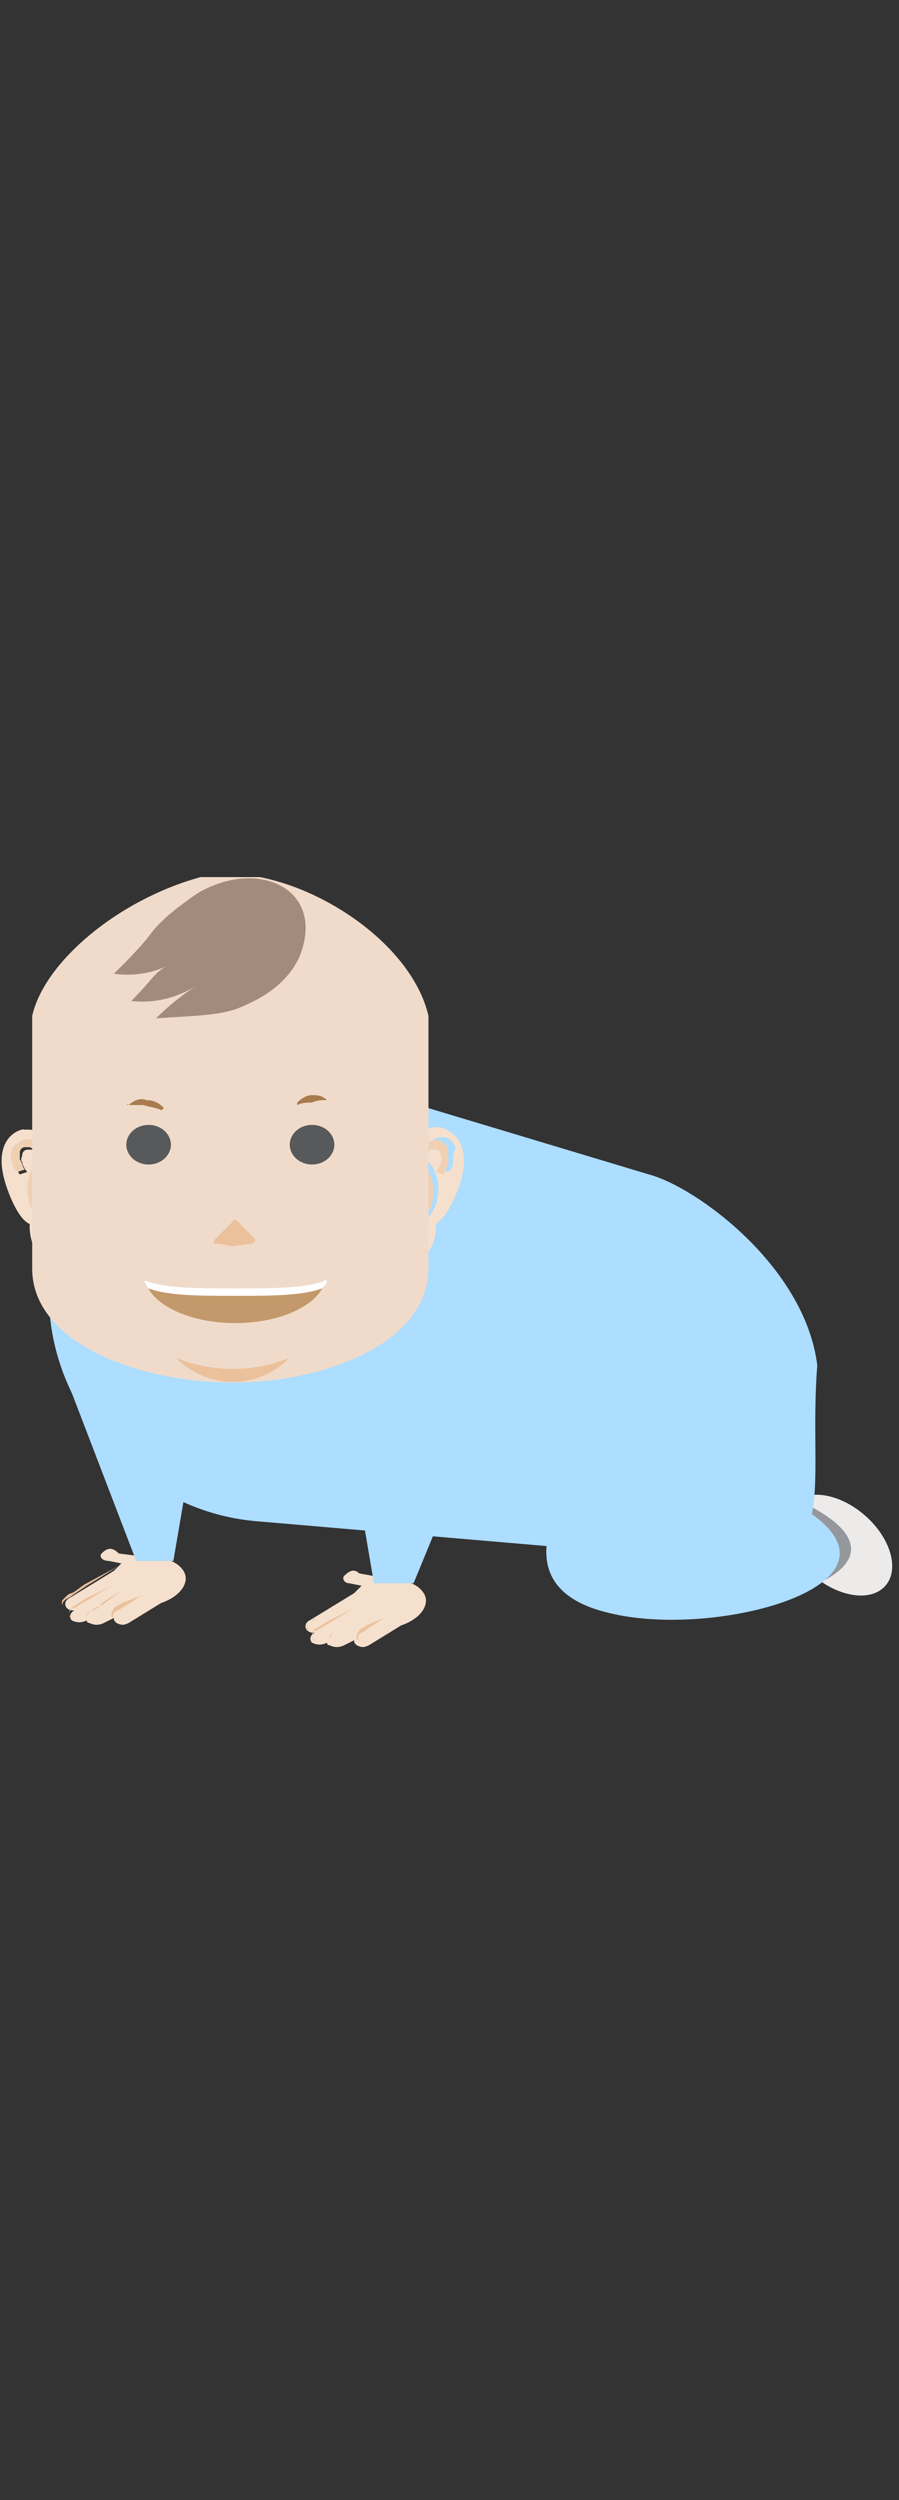 <?xml version="1.0" encoding="utf-8"?>
<!-- Generator: Adobe Illustrator 22.1.0, SVG Export Plug-In . SVG Version: 6.00 Build 0)  -->
<svg version="1.1" id="Layer_1" xmlns="http://www.w3.org/2000/svg" xmlns:xlink="http://www.w3.org/1999/xlink" x="0px" y="0px"
	 viewBox="0 0 36.3 100.9" style="enable-background:new 0 0 36.3 100.9;" xml:space="preserve">
<rect x="0" y="0" width="36.3" height="100.9" fill="#333333" stroke="none"/>
<style type="text/css">
	.st0{fill:#EDEBEA;}
	.st1{fill:#94979B;}
	.st2{fill:#F5E0CD;}
	.st3{fill:#EBC19C;}
	.st4{fill:#ADDDFF;}
	.st5{fill:#F0D0B3;}
	.st6{fill:#F0DBCB;}
	.st7{fill:#A87C4F;}
	.st8{fill:url(#SVGID_1_);}
	.st9{fill:#58595B;}
	.st10{fill:#C3996B;}
	.st11{fill:#FFFFFF;}
	.st12{fill:#A38B7C;}
</style>
<title>img_toddler_unisex</title>
<ellipse transform="matrix(0.654 -0.756 0.756 0.654 -35.48 47.18)" class="st0" cx="33.9" cy="62.4" rx="1.6" ry="2.5"/>
<path class="st1" d="M26.6,58.8c0,0-4.4,4.6,0.2,5.7C31.3,65.6,41.4,62.2,26.6,58.8z"/>
<path class="st2" d="M13.9,63.6c-0.1,0.1,0,0.3,0.2,0.3l0.5,0.1c-0.1,0.1-0.2,0.2-0.3,0.3l-1.8,1.1c-0.2,0.1-0.2,0.3-0.1,0.4
	c0.1,0.1,0.2,0.1,0.4,0.1h-0.1c-0.2,0.1-0.2,0.3-0.1,0.4c0.2,0.1,0.4,0.1,0.6,0l0,0c0,0,0,0.1,0.1,0.1c0.2,0.1,0.4,0.1,0.6,0
	l0.4-0.2c0,0.1,0,0.1,0.1,0.2c0.2,0.1,0.3,0.1,0.5,0l1.3-0.8c0.6-0.2,1-0.6,1-1s-0.5-0.8-1.1-0.8l-1.6-0.3
	C14.3,63.3,14.1,63.4,13.9,63.6z"/>
<path class="st3" d="M14.3,64.9l-1,0.6c-0.2,0.1-0.3,0.2-0.5,0.3c-0.1,0-0.2,0.1-0.2,0.2s0,0.2,0.1,0.2l0,0l-0.1-0.1
	c0-0.1,0-0.1,0-0.2c0.1-0.1,0.1-0.2,0.2-0.2c0.2-0.1,0.3-0.2,0.5-0.3L14.3,64.9L14.3,64.9L14.3,64.9z"/>
<path class="st3" d="M14.7,65.1l-0.8,0.5c-0.1,0.1-0.3,0.2-0.4,0.3c-0.1,0-0.1,0.1-0.2,0.2c0,0.1,0,0.2,0.1,0.2l0,0l0,0
	c-0.1,0-0.1-0.1-0.1-0.2s0.1-0.2,0.2-0.2c0.1-0.1,0.3-0.2,0.4-0.3L14.7,65.1L14.7,65.1L14.7,65.1z"/>
<path class="st3" d="M15.5,65.3l-0.6,0.4l-0.3,0.2c-0.1,0-0.2,0.2-0.1,0.3l0,0l0,0c-0.1,0-0.1-0.1-0.1-0.2s0.1-0.1,0.1-0.2
	c0.1-0.1,0.2-0.1,0.3-0.2L15.5,65.3L15.5,65.3L15.5,65.3z"/>
<path class="st3" d="M14.6,64.1l-1.2,0.8c-0.2,0.1-0.4,0.3-0.6,0.4c-0.1,0.1-0.2,0.1-0.3,0.2s-0.1,0.2,0,0.3l0,0l0,0
	c-0.1,0-0.1-0.1-0.1-0.1c0-0.1,0-0.1,0.1-0.2s0.2-0.2,0.3-0.2c0.2-0.1,0.4-0.3,0.6-0.4L14.6,64.1L14.6,64.1L14.6,64.1z"/>
<path class="st2" d="M4.1,62.7C4,62.8,4.1,63,4.4,63l0.5,0.1c-0.1,0.1-0.2,0.2-0.3,0.3l-1.8,1.1c-0.2,0.1-0.2,0.3-0.1,0.4
	C2.8,65,2.9,65,3.1,65H3c-0.2,0.1-0.2,0.3-0.1,0.4c0.2,0.1,0.4,0.1,0.6,0l0,0c0,0,0,0.1,0.1,0.1c0.2,0.1,0.4,0.1,0.6,0l0.4-0.2
	c0,0.1,0,0.1,0.1,0.2c0.2,0.1,0.3,0.1,0.5,0l1.3-0.8c0.6-0.2,1-0.6,1-1S7,62.9,6.4,62.9l-1.6-0.2C4.5,62.4,4.3,62.5,4.1,62.7z"/>
<path class="st3" d="M4.5,64l-1,0.6c-0.2,0.1-0.3,0.2-0.5,0.3c-0.1,0-0.2,0.1-0.2,0.2s0,0.2,0.1,0.2l0,0l0,0l0,0l-0.1-0.1
	c0-0.1,0-0.1,0-0.2c0,0,0.1-0.1,0.2-0.2c0.2-0.1,0.3-0.2,0.5-0.3L4.5,64L4.5,64L4.5,64z"/>
<path class="st3" d="M4.9,64.2l-0.8,0.5C4,64.9,3.8,65,3.7,65s-0.1,0.1-0.2,0.2c0,0.1,0,0.2,0.1,0.2l0,0l0,0c-0.1,0-0.1-0.1-0.1-0.2
	S3.6,65,3.7,65c0.1-0.1,0.3-0.2,0.4-0.2L4.9,64.2L4.9,64.2L4.9,64.2z"/>
<path class="st3" d="M5.7,64.4l-0.6,0.4C4.9,64.9,4.8,65,4.7,65c-0.1,0.1-0.2,0.2-0.1,0.3l0,0l0,0c-0.1,0-0.1-0.1-0.1-0.2
	s0.1-0.1,0.1-0.2c0.1-0.1,0.2-0.1,0.3-0.2L5.7,64.4L5.7,64.4L5.7,64.4z"/>
<path class="st3" d="M4.8,63.2L3.5,64l-0.6,0.4c-0.1,0.1-0.2,0.1-0.3,0.2s-0.1,0.2,0,0.2l0,0l0,0l0,0c-0.1,0-0.1-0.1-0.1-0.1
	c0-0.1,0-0.1,0.1-0.2s0.2-0.2,0.3-0.2c0.2-0.1,0.4-0.3,0.6-0.4L4.8,63.2L4.8,63.2L4.8,63.2z"/>
<path class="st4" d="M29.1,63l-18.7-1.6c-5-0.4-8.8-4.9-8.4-9.9l0,0c0.4-5,4.9-8.8,9.9-8.4l14.3,4.3c1.9,0.5,6.3,3.7,6.8,7.7l0,0
	C32.6,60.2,34.1,63.5,29.1,63z"/>
<path class="st2" d="M16.8,47.1c-0.3,0.4-0.5,0.9-0.6,1.4c-0.1,0.3,0,0.8,0.1,0.9c0.1,0,0.2,0,0.3-0.1c0.4-0.3,0.7-0.7,0.7-1.2
	C17.2,47.7,17.1,47.3,16.8,47.1z"/>
<path class="st2" d="M17.8,45.5c-0.6-0.1-1.6,0.6-1.6,0.6c-1.1,0.9-0.5,4.8,0.5,4.7s0.9-1.4,0.9-1.4c0.5-0.3,0.9-1.4,0.9-1.4
	C19.3,45.8,17.8,45.5,17.8,45.5z M18.3,46.9c0,0.2-0.1,0.3-0.2,0.4l-0.3-0.1c0.1-0.1,0.1-0.3,0.2-0.4c0-0.1,0-0.2,0-0.3
	s-0.1-0.2-0.2-0.2s-0.2,0-0.2,0c-0.2,0.1-0.4,0.2-0.5,0.4c0.4,0.3,0.6,0.8,0.6,1.3c0,0.6-0.3,1.2-0.8,1.5c-0.1,0.1-0.3,0.1-0.4,0.1
	s-0.2,0-0.2-0.1c-0.4-0.2-0.3-1.1-0.3-1.2c0.1-0.8,0.9-2.1,1.5-2.3c0.1-0.1,0.3-0.1,0.4-0.1c0.2,0,0.4,0.2,0.5,0.4
	C18.3,46.6,18.3,46.7,18.3,46.9L18.3,46.9z"/>
<path class="st5" d="M17.7,46c-0.1,0-0.3,0-0.4,0.1c-0.7,0.2-1.4,1.6-1.5,2.3c0,0.2-0.1,1,0.3,1.2c0.1,0,0.2,0.1,0.2,0.1
	c0.1,0,0.3,0,0.4-0.1c0.5-0.3,0.8-0.9,0.8-1.5c0-0.5-0.2-1-0.6-1.3c0.1-0.2,0.3-0.3,0.5-0.4c0.1,0,0.2,0,0.2,0
	c0.1,0,0.2,0.1,0.2,0.2c0,0.1,0.1,0.2,0,0.3c0,0.1-0.1,0.3-0.2,0.4l0.3,0.1c0.1-0.1,0.1-0.3,0.2-0.4c0-0.2,0-0.4,0-0.5
	C18.1,46.2,17.9,46.1,17.7,46z M17.2,48.1c0,0.5-0.2,1-0.7,1.2c-0.1,0-0.2,0.1-0.3,0.1c-0.2-0.1-0.2-0.6-0.1-0.9
	c0.1-0.5,0.3-1,0.6-1.4C17.1,47.3,17.2,47.7,17.2,48.1L17.2,48.1z"/>
<path class="st2" d="M2,47.1c0.3,0.4,0.5,0.9,0.6,1.4c0,0.3,0,0.8-0.1,0.9c-0.1,0-0.2,0-0.3-0.1c-0.4-0.3-0.7-0.7-0.7-1.2
	C1.5,47.7,1.7,47.3,2,47.1z"/>
<path class="st2" d="M0.3,48c0,0,0.4,1.2,0.9,1.4c0,0-0.1,1.3,0.9,1.4C3,51,3.7,47,2.6,46.2c0,0-1-0.7-1.6-0.6
	C1,45.5-0.5,45.8,0.3,48z M0.5,46.4C0.6,46.2,0.8,46.1,1,46c0.1,0,0.3,0,0.4,0.1c0.7,0.2,1.4,1.6,1.5,2.3c0,0.2,0.1,1-0.3,1.2
	c-0.1,0-0.2,0.1-0.2,0.1c-0.1,0-0.3,0-0.4-0.1c-0.5-0.3-0.8-0.9-0.8-1.5c0-0.5,0.2-1,0.6-1.3c-0.1-0.2-0.3-0.3-0.5-0.4
	c-0.1,0-0.2,0-0.2,0c-0.1,0-0.2,0.1-0.2,0.2c0,0.1-0.1,0.2,0,0.3c0,0.1,0.1,0.3,0.2,0.4l-0.3,0.1c-0.1-0.1-0.1-0.3-0.2-0.4
	C0.5,46.7,0.5,46.6,0.5,46.4L0.5,46.4z"/>
<path class="st5" d="M0.5,46.4c-0.1,0.2-0.1,0.4,0,0.5c0,0.2,0.1,0.3,0.2,0.4L1,47.2c-0.1-0.1-0.1-0.3-0.2-0.4c0-0.1,0-0.2,0-0.3
	s0.1-0.2,0.2-0.2s0.2,0,0.2,0c0.2,0.1,0.4,0.2,0.5,0.4C1.3,47,1.1,47.5,1.1,48c0,0.6,0.3,1.2,0.8,1.5c0.1,0.1,0.3,0.1,0.4,0.1
	c0.1,0,0.2,0,0.2-0.1c0.4-0.2,0.3-1.1,0.3-1.2C2.7,47.5,2,46.2,1.3,46c0,0-0.2,0-0.3,0C0.8,46.1,0.6,46.2,0.5,46.4z M2,47.1
	c0.3,0.4,0.5,0.9,0.6,1.4c0,0.3,0,0.8-0.1,0.9c-0.1,0-0.2,0-0.3-0.1c-0.4-0.3-0.7-0.7-0.7-1.2C1.5,47.7,1.7,47.3,2,47.1L2,47.1z"/>
<path class="st6" d="M9.4,55.8L9.4,55.8c-3.8,0-8.1-1.6-8.1-4.6V41c0.5-2.2,3.5-4.7,6.8-5.6h2.4c3,0.6,6.2,3,6.8,5.6v10.2
	C17.3,54.2,13.1,55.8,9.4,55.8z"/>
<path class="st3" d="M7.1,54.8c1.3,1.3,3.3,1.3,4.6,0l0,0C10.2,55.4,8.6,55.4,7.1,54.8z"/>
<path class="st7" d="M13.2,44.4C13.2,44.4,13.3,44.4,13.2,44.4C13.3,44.4,13.3,44.4,13.2,44.4c-0.2-0.2-0.4-0.2-0.6-0.2
	c-0.2,0-0.4,0.1-0.6,0.3v0.1c0.2-0.1,0.4-0.1,0.6-0.1C12.8,44.4,13,44.4,13.2,44.4z"/>
<path class="st7" d="M5.2,44.6C5.2,44.6,5.1,44.6,5.2,44.6C5.1,44.6,5.1,44.5,5.2,44.6c0.2-0.2,0.5-0.3,0.7-0.2
	c0.3,0,0.5,0.1,0.7,0.3c0,0,0,0.1-0.1,0.1c-0.2-0.1-0.4-0.1-0.7-0.2C5.7,44.6,5.4,44.6,5.2,44.6z"/>
<radialGradient id="SVGID_1_" cx="195.584" cy="405.004" r="3.208" gradientTransform="matrix(1 0 0 1 0 -198)" gradientUnits="userSpaceOnUse">
	<stop  offset="0" style="stop-color:#F0BFD9;stop-opacity:0.95"/>
	<stop  offset="4.000000e-02" style="stop-color:#EEBCD3;stop-opacity:0.88"/>
	<stop  offset="0.15" style="stop-color:#E9B3C2;stop-opacity:0.65"/>
	<stop  offset="0.27" style="stop-color:#E4ABB2;stop-opacity:0.45"/>
	<stop  offset="0.39" style="stop-color:#E1A4A6;stop-opacity:0.29"/>
	<stop  offset="0.51" style="stop-color:#DE9F9C;stop-opacity:0.16"/>
	<stop  offset="0.62" style="stop-color:#DC9C96;stop-opacity:7.000000e-02"/>
	<stop  offset="0.73" style="stop-color:#DA9A91;stop-opacity:2.000000e-02"/>
	<stop  offset="0.83" style="stop-color:#DA9990;stop-opacity:0"/>
	<stop  offset="1" style="stop-color:#DA9990;stop-opacity:0"/>
</radialGradient>
<ellipse class="st8" cx="14.9" cy="49.7" rx="3.5" ry="3.2"/>
<path class="st3" d="M9.4,50.3l0.7-0.1c0.1,0,0.2-0.1,0.2-0.1V50l-0.7-0.7c-0.1-0.1-0.2-0.1-0.2,0L8.7,50c-0.1,0.1-0.1,0.2,0,0.2
	h0.1L9.4,50.3z"/>
<ellipse class="st9" cx="6" cy="46.2" rx="0.9" ry="0.8"/>
<ellipse class="st9" cx="12.6" cy="46.2" rx="0.9" ry="0.8"/>
<path class="st10" d="M5.9,51.8c0.3,0.9,1.8,1.6,3.6,1.6s3.3-0.7,3.6-1.6c-0.8,0.3-2.1,0.4-3.6,0.4S6.7,52.2,5.9,51.8z"/>
<path class="st11" d="M13,52c0.1-0.1,0.2-0.2,0.2-0.3c0,0-0.1-0.1-0.1,0C12.3,52,11,52,9.5,52s-2.8,0-3.6-0.3c-0.1,0-0.1,0-0.1,0
	C5.9,51.8,5.9,51.9,6,52c0.8,0.3,2.1,0.3,3.5,0.3S12.2,52.3,13,52z"/>
<path class="st12" d="M5.3,40.4c0.8-0.8,0.9-1.1,1.4-1.4c-0.6,0.3-1.4,0.4-2.1,0.3c0.6-0.6,1-1,1.4-1.5c0.5-0.7,1.2-1.2,1.9-1.7
	c2.4-1.5,5.3-0.3,4.2,2.5c-0.5,1.1-1.5,1.7-2.5,2.1C8.8,41,7.7,41,6.3,41.1c0.5-0.5,1-0.9,1.6-1.3C7.1,40.3,6.2,40.5,5.3,40.4z"/>
<polygon class="st4" points="2.7,55.7 5.5,63 7,63 7.7,58.9 "/>
<polygon class="st4" points="19.7,56.6 16.7,63.9 15.1,63.9 14.4,59.8 "/>
<path class="st4" d="M24.4,58.1c0,0-5.4,5.7,0.2,7C30.2,66.5,42.5,62.3,24.4,58.1z"/>
</svg>
